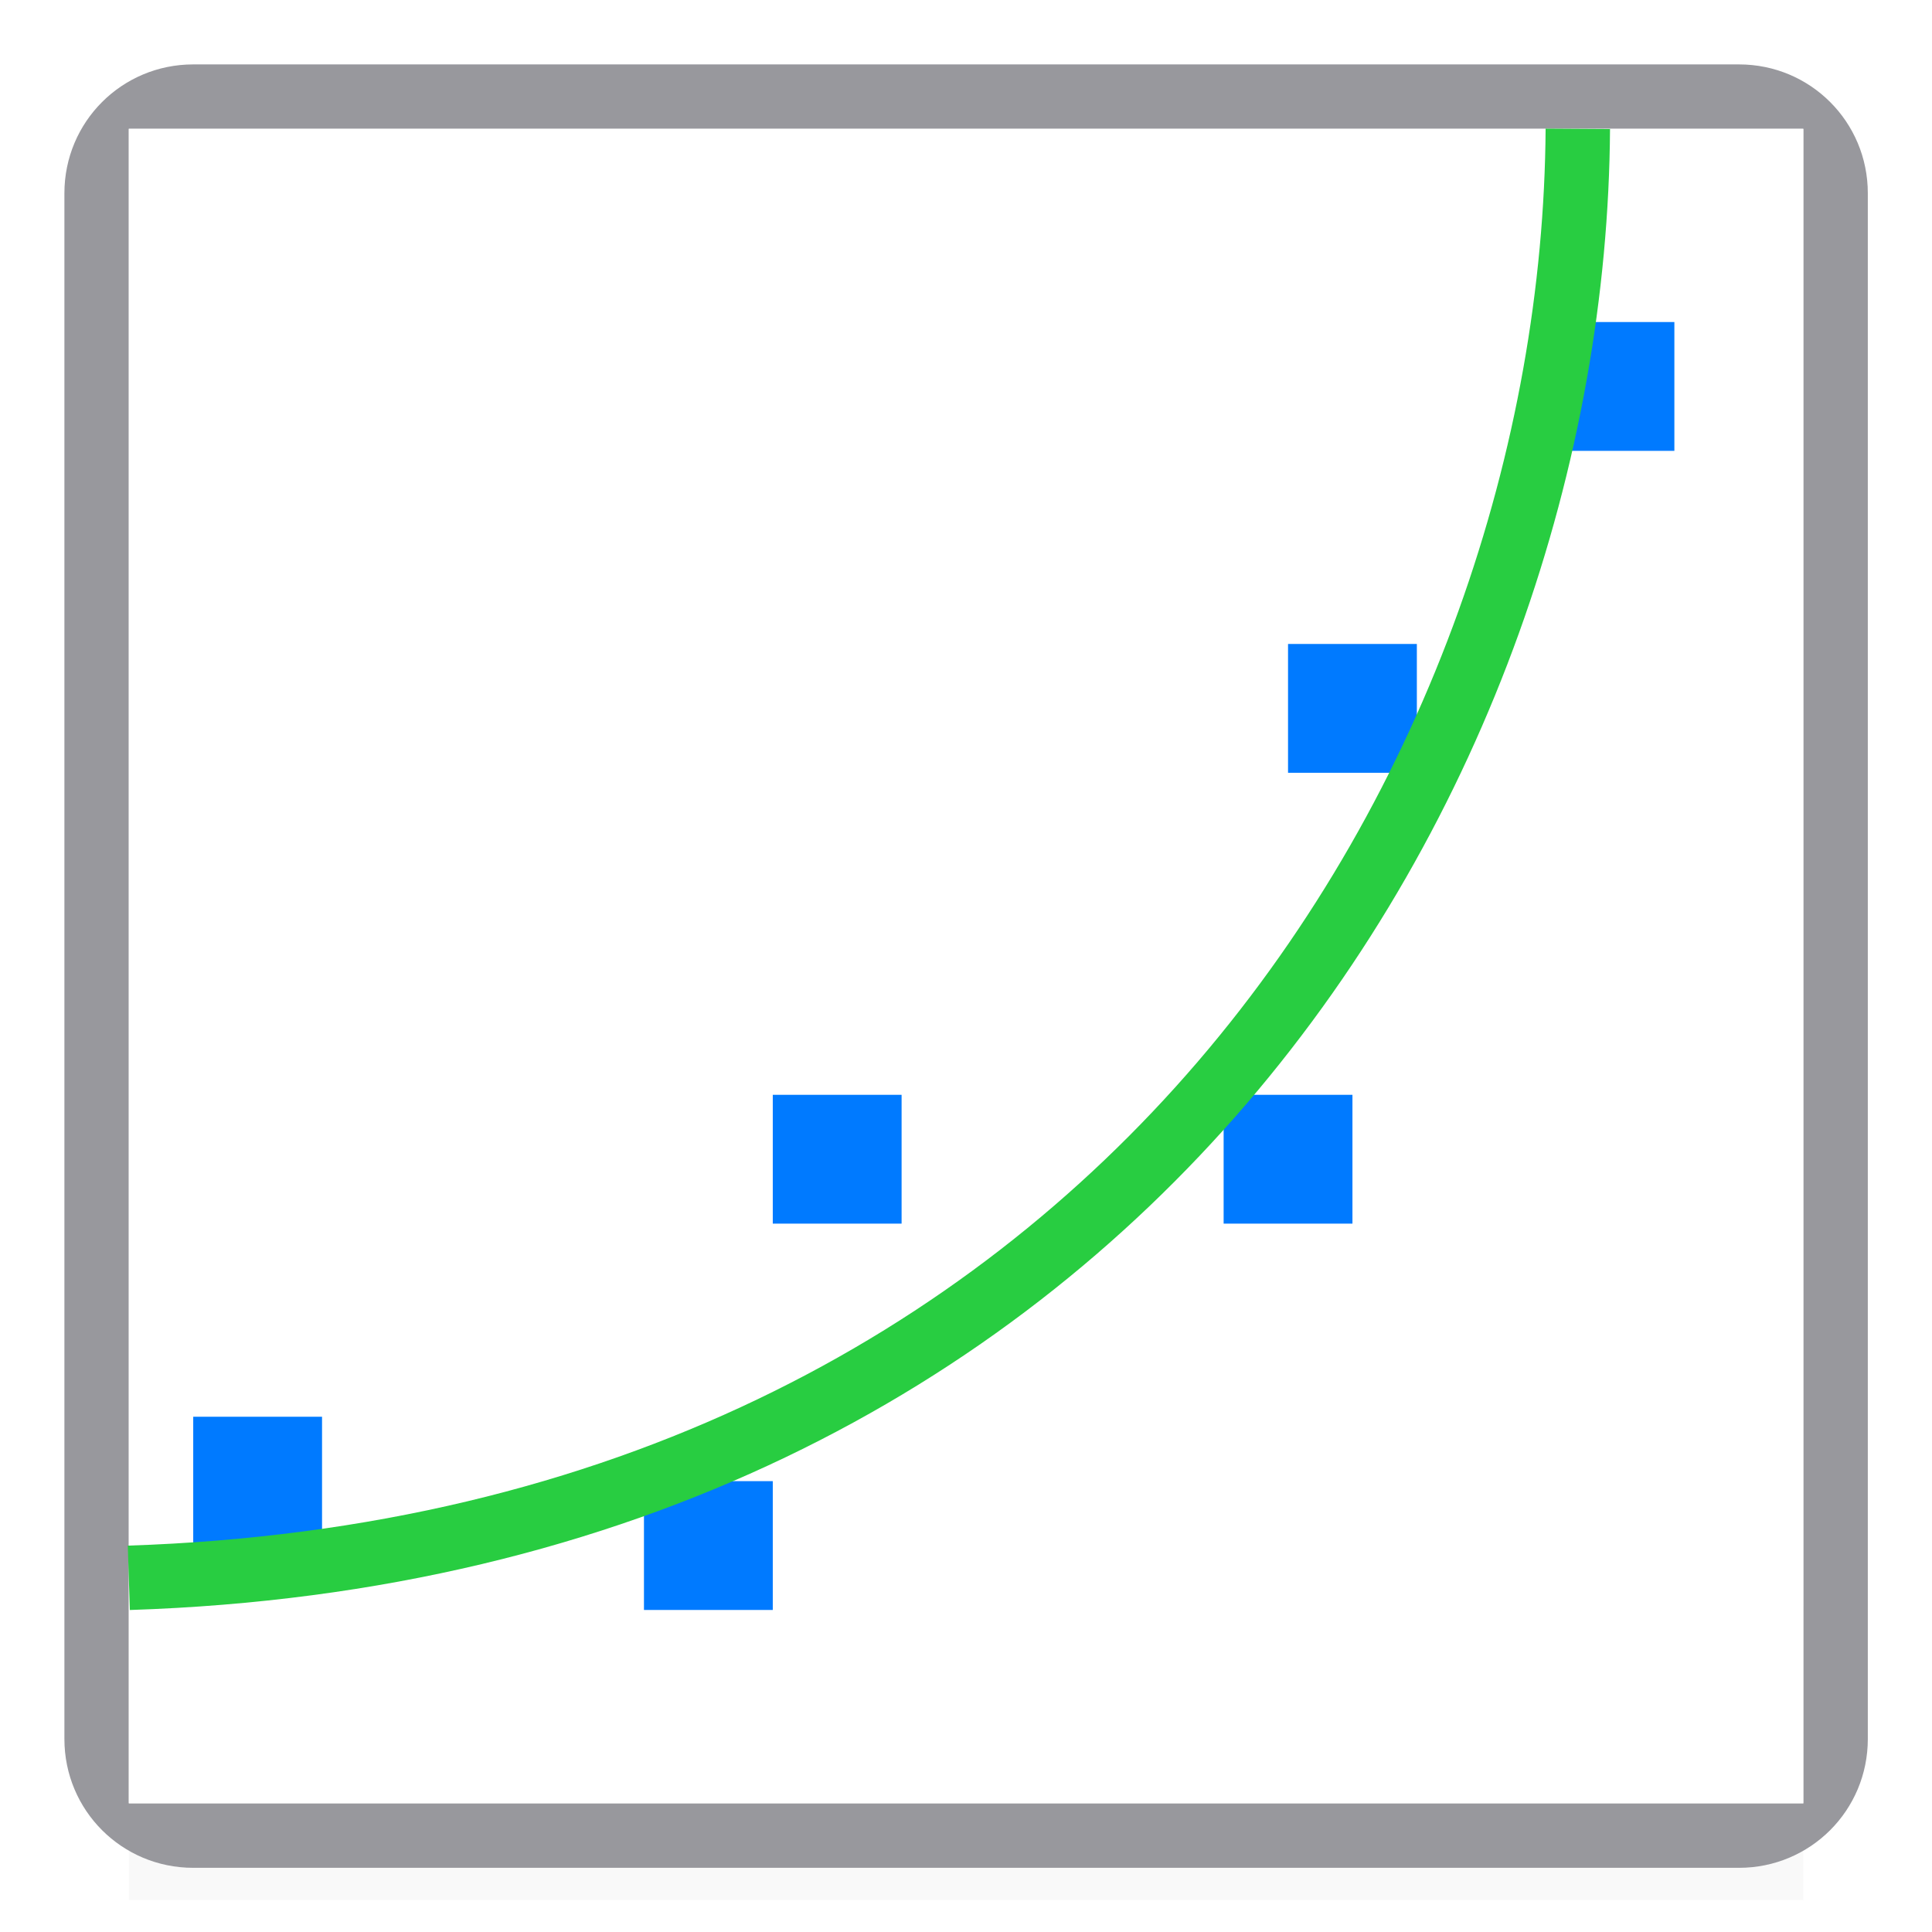 <svg height="30" viewBox="0 0 15 17.308" width="30" xmlns="http://www.w3.org/2000/svg" xmlns:xlink="http://www.w3.org/1999/xlink"><filter id="a" color-interpolation-filters="sRGB" height="1.095" width="1.097" x="-.049" y="-.047"><feGaussianBlur stdDeviation=".366"/></filter><path d="m-.123 15.818h26v4.559h-26z" filter="url(#a)" opacity=".15" stroke-width="1.015" transform="matrix(.577 0 0 .577 .071 5.263)"/><path d="m3 1c-1.108 0-2 .892-2 2v24c0 1.108.892 2 2 2h24c1.108 0 2-.892 2-2v-24c0-1.108-.892-2-2-2zm-1 1h26v26h-26z" fill="#98989d" transform="matrix(.577 0 0 .577 -1.154 0)"/><path d="m0 1.154h15v15h-15z" fill="#fff"/><g fill="#007aff"><path d="m.577 12.692h1.154v1.154h-1.154z"/><path d="m4.615 13.269h1.154v1.154h-1.154z"/><path d="m5.769 9.808h1.154v1.154h-1.154z"/><path d="m9.808 9.808h1.154v1.154h-1.154z"/><path d="m10.385 5.769h1.154v1.154h-1.154z"/><path d="m12.692 2.885h1.154v1.154h-1.154z"/></g><path d="m0 14.135c8.847-.288 12.945-7.212 12.981-12.981" fill="none" stroke="#28cd41" stroke-width=".577"/></svg>